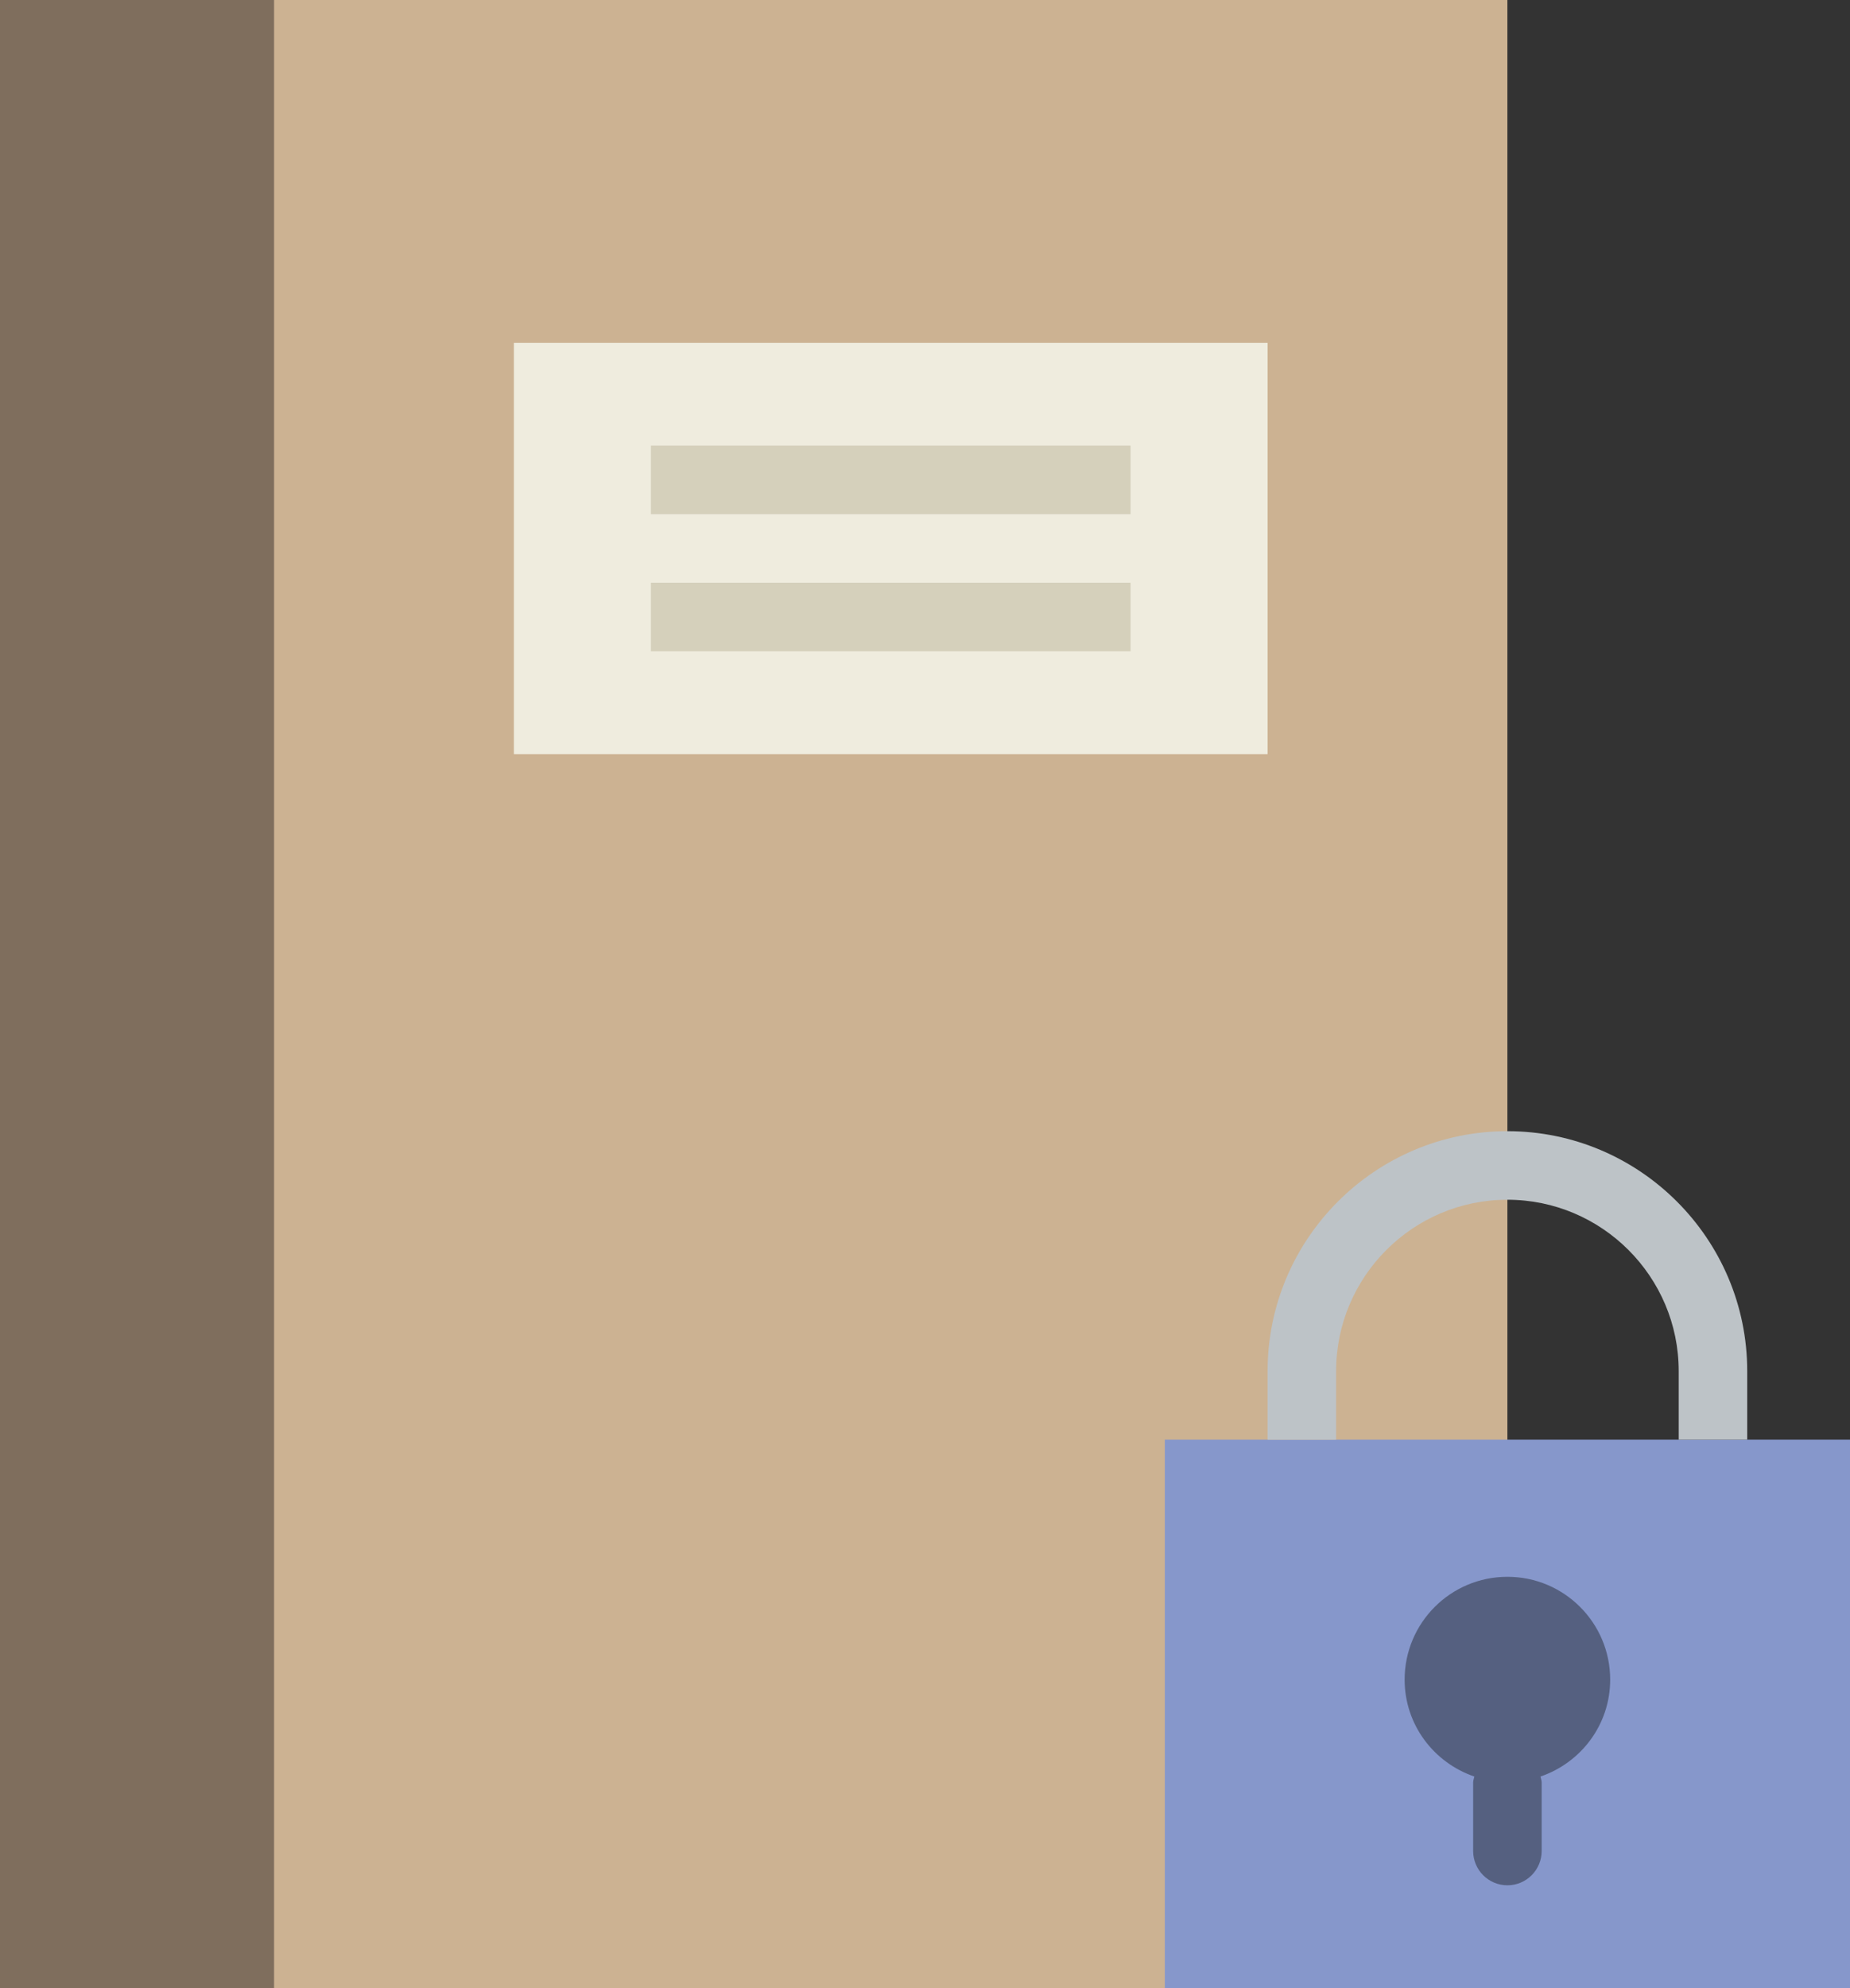 <?xml version="1.0" encoding="UTF-8" standalone="no"?>
<svg width="54px" height="58px" viewBox="0 0 54 58" version="1.1" xmlns="http://www.w3.org/2000/svg" xmlns:xlink="http://www.w3.org/1999/xlink" xmlns:sketch="http://www.bohemiancoding.com/sketch/ns">
    <rect x="0" y="0" width="54" height="58" fill="#333333" stroke="none"/>
    <!-- Generator: Sketch 3.2.2 (9983) - http://www.bohemiancoding.com/sketch -->
    <title>489 - Lock Notes (Flat)</title>
    <desc>Created with Sketch.</desc>
    <defs></defs>
    <g id="Page-1" stroke="none" stroke-width="1" fill="none" fill-rule="evenodd" sketch:type="MSPage">
        <g id="489---Lock-Notes-(Flat)" sketch:type="MSLayerGroup">
            <path d="M0,0 L44,0 L44,58 L0,58 L0,0 Z" id="Fill-1516" fill="#CCB292" sketch:type="MSShapeGroup"></path>
            <path d="M0,0 L8,0 L8,58 L0,58 L0,0 Z" id="Fill-1517" fill="#7F6E5D" sketch:type="MSShapeGroup"></path>
            <path d="M15,10 L37,10 L37,22 L15,22 L15,10 Z" id="Fill-1518" fill="#EFECDE" sketch:type="MSShapeGroup"></path>
            <path d="M19,13 L33,13 L33,15 L19,15 L19,13 Z" id="Fill-1519" fill="#D5D0BB" sketch:type="MSShapeGroup"></path>
            <path d="M19,17 L33,17 L33,19 L19,19 L19,17 Z" id="Fill-1520" fill="#D5D0BB" sketch:type="MSShapeGroup"></path>
            <path d="M34,42 L54,42 L54,58 L34,58 L34,42 Z" id="Fill-2006" fill="#8697CB" sketch:type="MSShapeGroup"></path>
            <path d="M47,49 C47,47.343 45.657,46 44,46 C42.343,46 41,47.343 41,49 C41,50.317 41.854,51.424 43.035,51.827 C43.024,51.885 43,51.939 43,52 L43,54 C43,54.552 43.448,55 44,55 C44.552,55 45,54.552 45,54 L45,52 C45,51.939 44.976,51.885 44.965,51.827 C46.146,51.424 47,50.317 47,49" id="Fill-2007" fill="#556080" sketch:type="MSShapeGroup"></path>
            <path d="M39,40 C39,37.243 41.243,35 44,35 C46.757,35 49,37.243 49,40 L49,42 L51,42 L51,40 C51,36.14 47.86,33 44,33 C40.14,33 37,36.14 37,40 L37,42 L39,42 L39,40" id="Fill-2008" fill="#BDC3C7" sketch:type="MSShapeGroup"></path>
        </g>
    </g>
</svg>